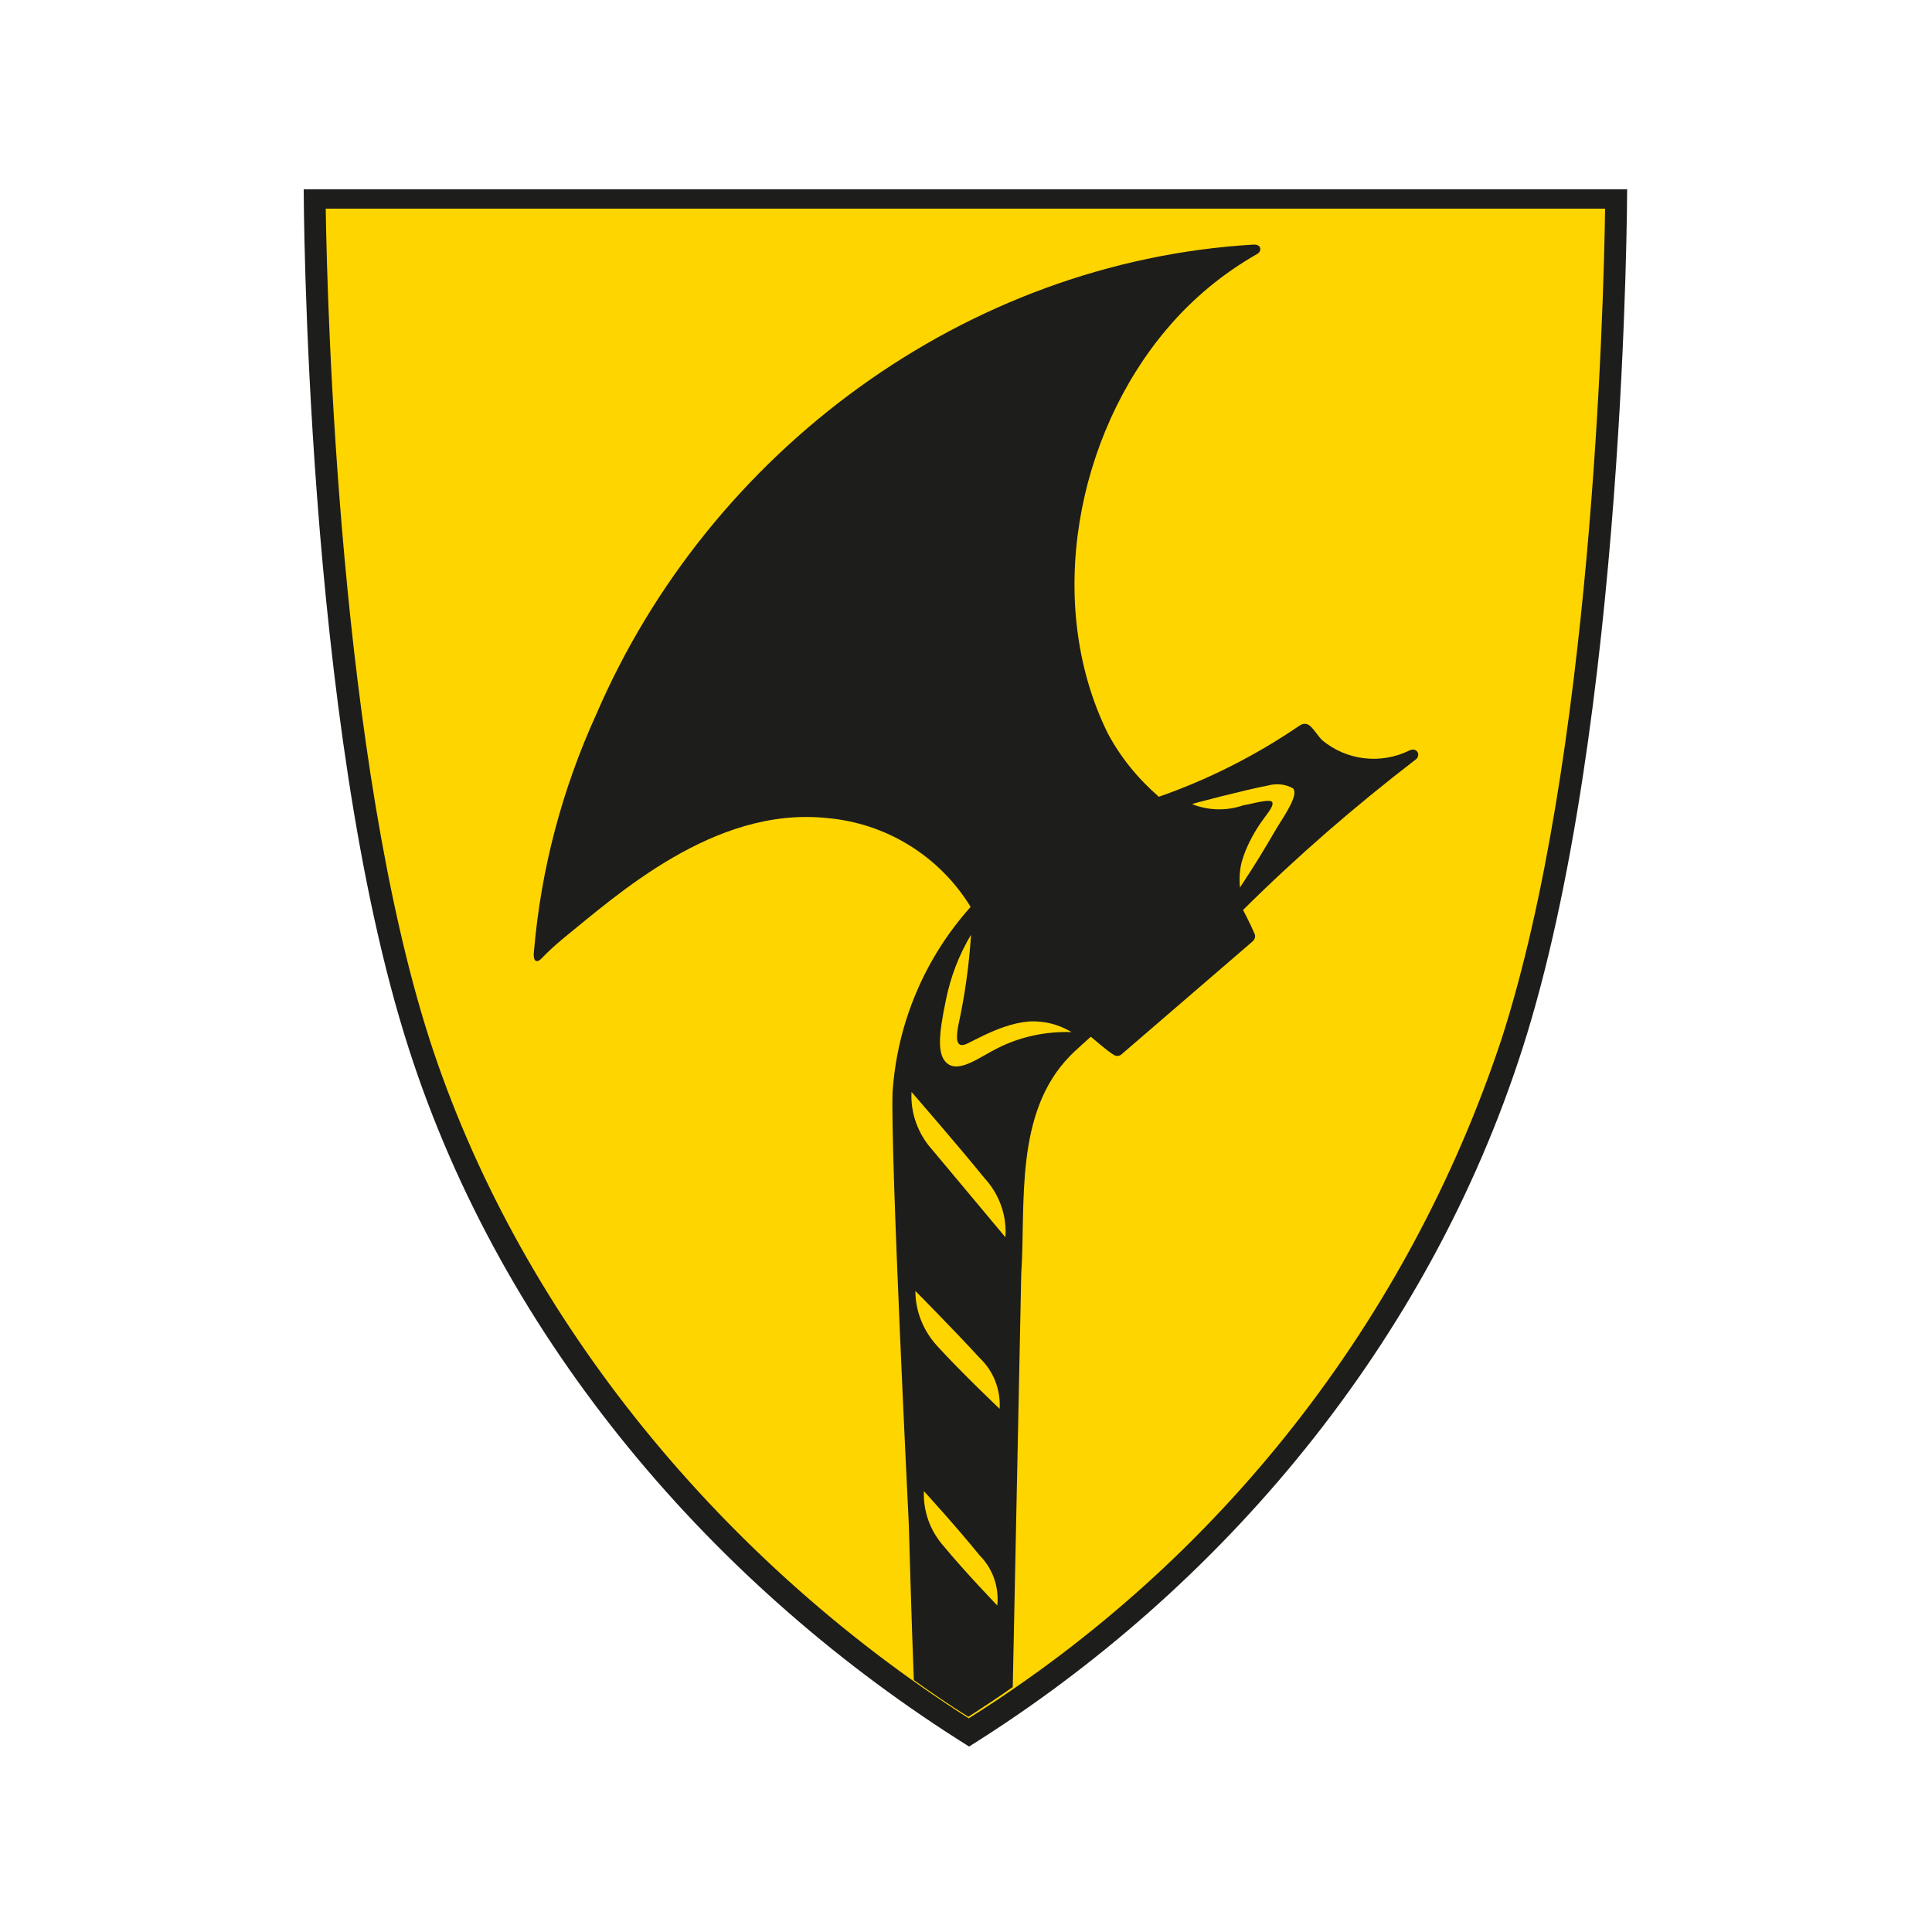 <?xml version="1.0" encoding="utf-8"?>
<!-- Generator: Adobe Illustrator 22.1.0, SVG Export Plug-In . SVG Version: 6.00 Build 0)  -->
<svg version="1.1" id="Layer_1" xmlns="http://www.w3.org/2000/svg" xmlns:xlink="http://www.w3.org/1999/xlink" x="0px" y="0px"
	 viewBox="0 0 500 500" style="enable-background:new 0 0 500 500;" xml:space="preserve">
<style type="text/css">
	.st0{fill:#1D1D1B;}
	.st1{fill:#FFD500;}
</style>
<g>
	<title>Asset 1</title>
	<g id="Layer_2_2_">
		<g id="Layer_1-2_1_">
			<path class="st0" d="M78.6,49c0,0,0.2,138.6,27.2,222.4c24.4,76,79.2,139.5,145,180.6c65.6-41,118.8-104.5,143.2-180.6
				C420.9,187.6,421.1,49,421.1,49H78.6z"/>
			<path class="st1" d="M250.7,444.7c-66.5-42.5-117.1-106.4-139.5-175.6C87.9,196.6,84.7,80.8,84.3,54h331.1
				c-0.4,26.8-3.5,142.6-26.8,214.9C364.4,341.8,315.7,403.9,250.7,444.7z"/>
			<path class="st0" d="M140.2,248c1.7-1.8,3.5-3.4,5.4-5c14.1-11.4,39.2-34.3,68.3-31.3c15.4,1.3,29.2,9.8,37.3,23
				c-11.9,13.3-19,30.1-20.2,47.9c-0.6,15.6,4.2,111.9,4.2,111.9s0.7,25.5,1.3,40.3c4.6,3.3,9.3,6.5,14.1,9.5
				c3.9-2.5,7.7-5,11.5-7.7l2.2-107c1.2-17.8-1.9-41.5,12.6-56.3c0.9-1,5.4-5,5.4-5s4.4,3.8,5.8,4.6c0.6,0.5,1.5,0.5,2.1,0
				l33.9-29.2c0.6-0.5,0.9-1.3,0.6-2c-1.1-2.6-3-6.2-3-6.2c14-13.9,28.9-26.8,44.5-38.8c1.7-1.1,0.6-3.4-1.4-2.5
				c-7.5,3.7-16.4,2.6-22.7-2.7c-2.1-2.2-3.2-5.4-5.8-3.7c-11.3,7.7-23.5,13.9-36.4,18.4c-5.4-4.7-10-10.3-13.3-16.6
				c-16.4-33.5-8-77,15.5-104.6c6.6-7.8,14.5-14.3,23.3-19.3c1.1-0.6,1.2-2.5-1-2.4c-74.5,4.4-140.8,53.5-170.1,121.6
				c-8.8,19.3-14.3,40-16.1,61.2C137.9,248.2,138.5,249.7,140.2,248z"/>
			<path class="st1" d="M328.1,203.3c2.2-0.6,4.5-0.4,6.5,0.7c1.6,1.6-2.1,6.9-4,10c-4.6,7.8-5,8.5-9.7,15.7
				c-0.2-2.3-0.1-4.6,0.5-6.8c1-3.4,2.6-6.5,4.5-9.4c1.8-2.7,3.7-4.6,3.4-5.8c-0.3-1.2-5.4,0.4-7.5,0.7c-4.3,1.5-9.1,1.4-13.3-0.3
				C308.5,208,322.3,204.4,328.1,203.3z"/>
			<path class="st1" d="M249.8,270.3c2-0.7,11.4-6.7,19.1-5.9c3,0.2,5.9,1.2,8.4,2.7c-6.7-0.2-13.3,1.2-19.2,4.2
				c-4.5,2.2-10.2,6.8-13.3,3.6c-2.1-2.2-2-6.6,0-16.1c1.2-6,3.4-11.7,6.5-16.9c-0.5,7.9-1.6,15.8-3.3,23.5
				C247.4,268.7,247.4,271.1,249.8,270.3z"/>
			<path class="st1" d="M239.1,385.9c-0.2,5.2,1.6,10.2,5,14.1c5.7,6.9,14,15.5,14,15.5c0.5-4.8-1.2-9.6-4.6-13
				C247.6,395.2,239.1,385.9,239.1,385.9z"/>
			<path class="st1" d="M236.9,334.1c0,5.3,2.1,10.4,5.7,14.3c6.2,6.8,16.1,16.2,16.1,16.2c0.3-5-1.6-9.8-5.2-13.2
				C247,344.3,236.9,334.1,236.9,334.1z"/>
			<path class="st1" d="M235.9,282.6c-0.3,5.5,1.7,10.9,5.4,15l18.9,22.6c0.4-5.7-1.6-11.2-5.5-15.4
				C247.9,296.4,235.9,282.6,235.9,282.6z"/>
		</g>
	</g>
</g>
</svg>
